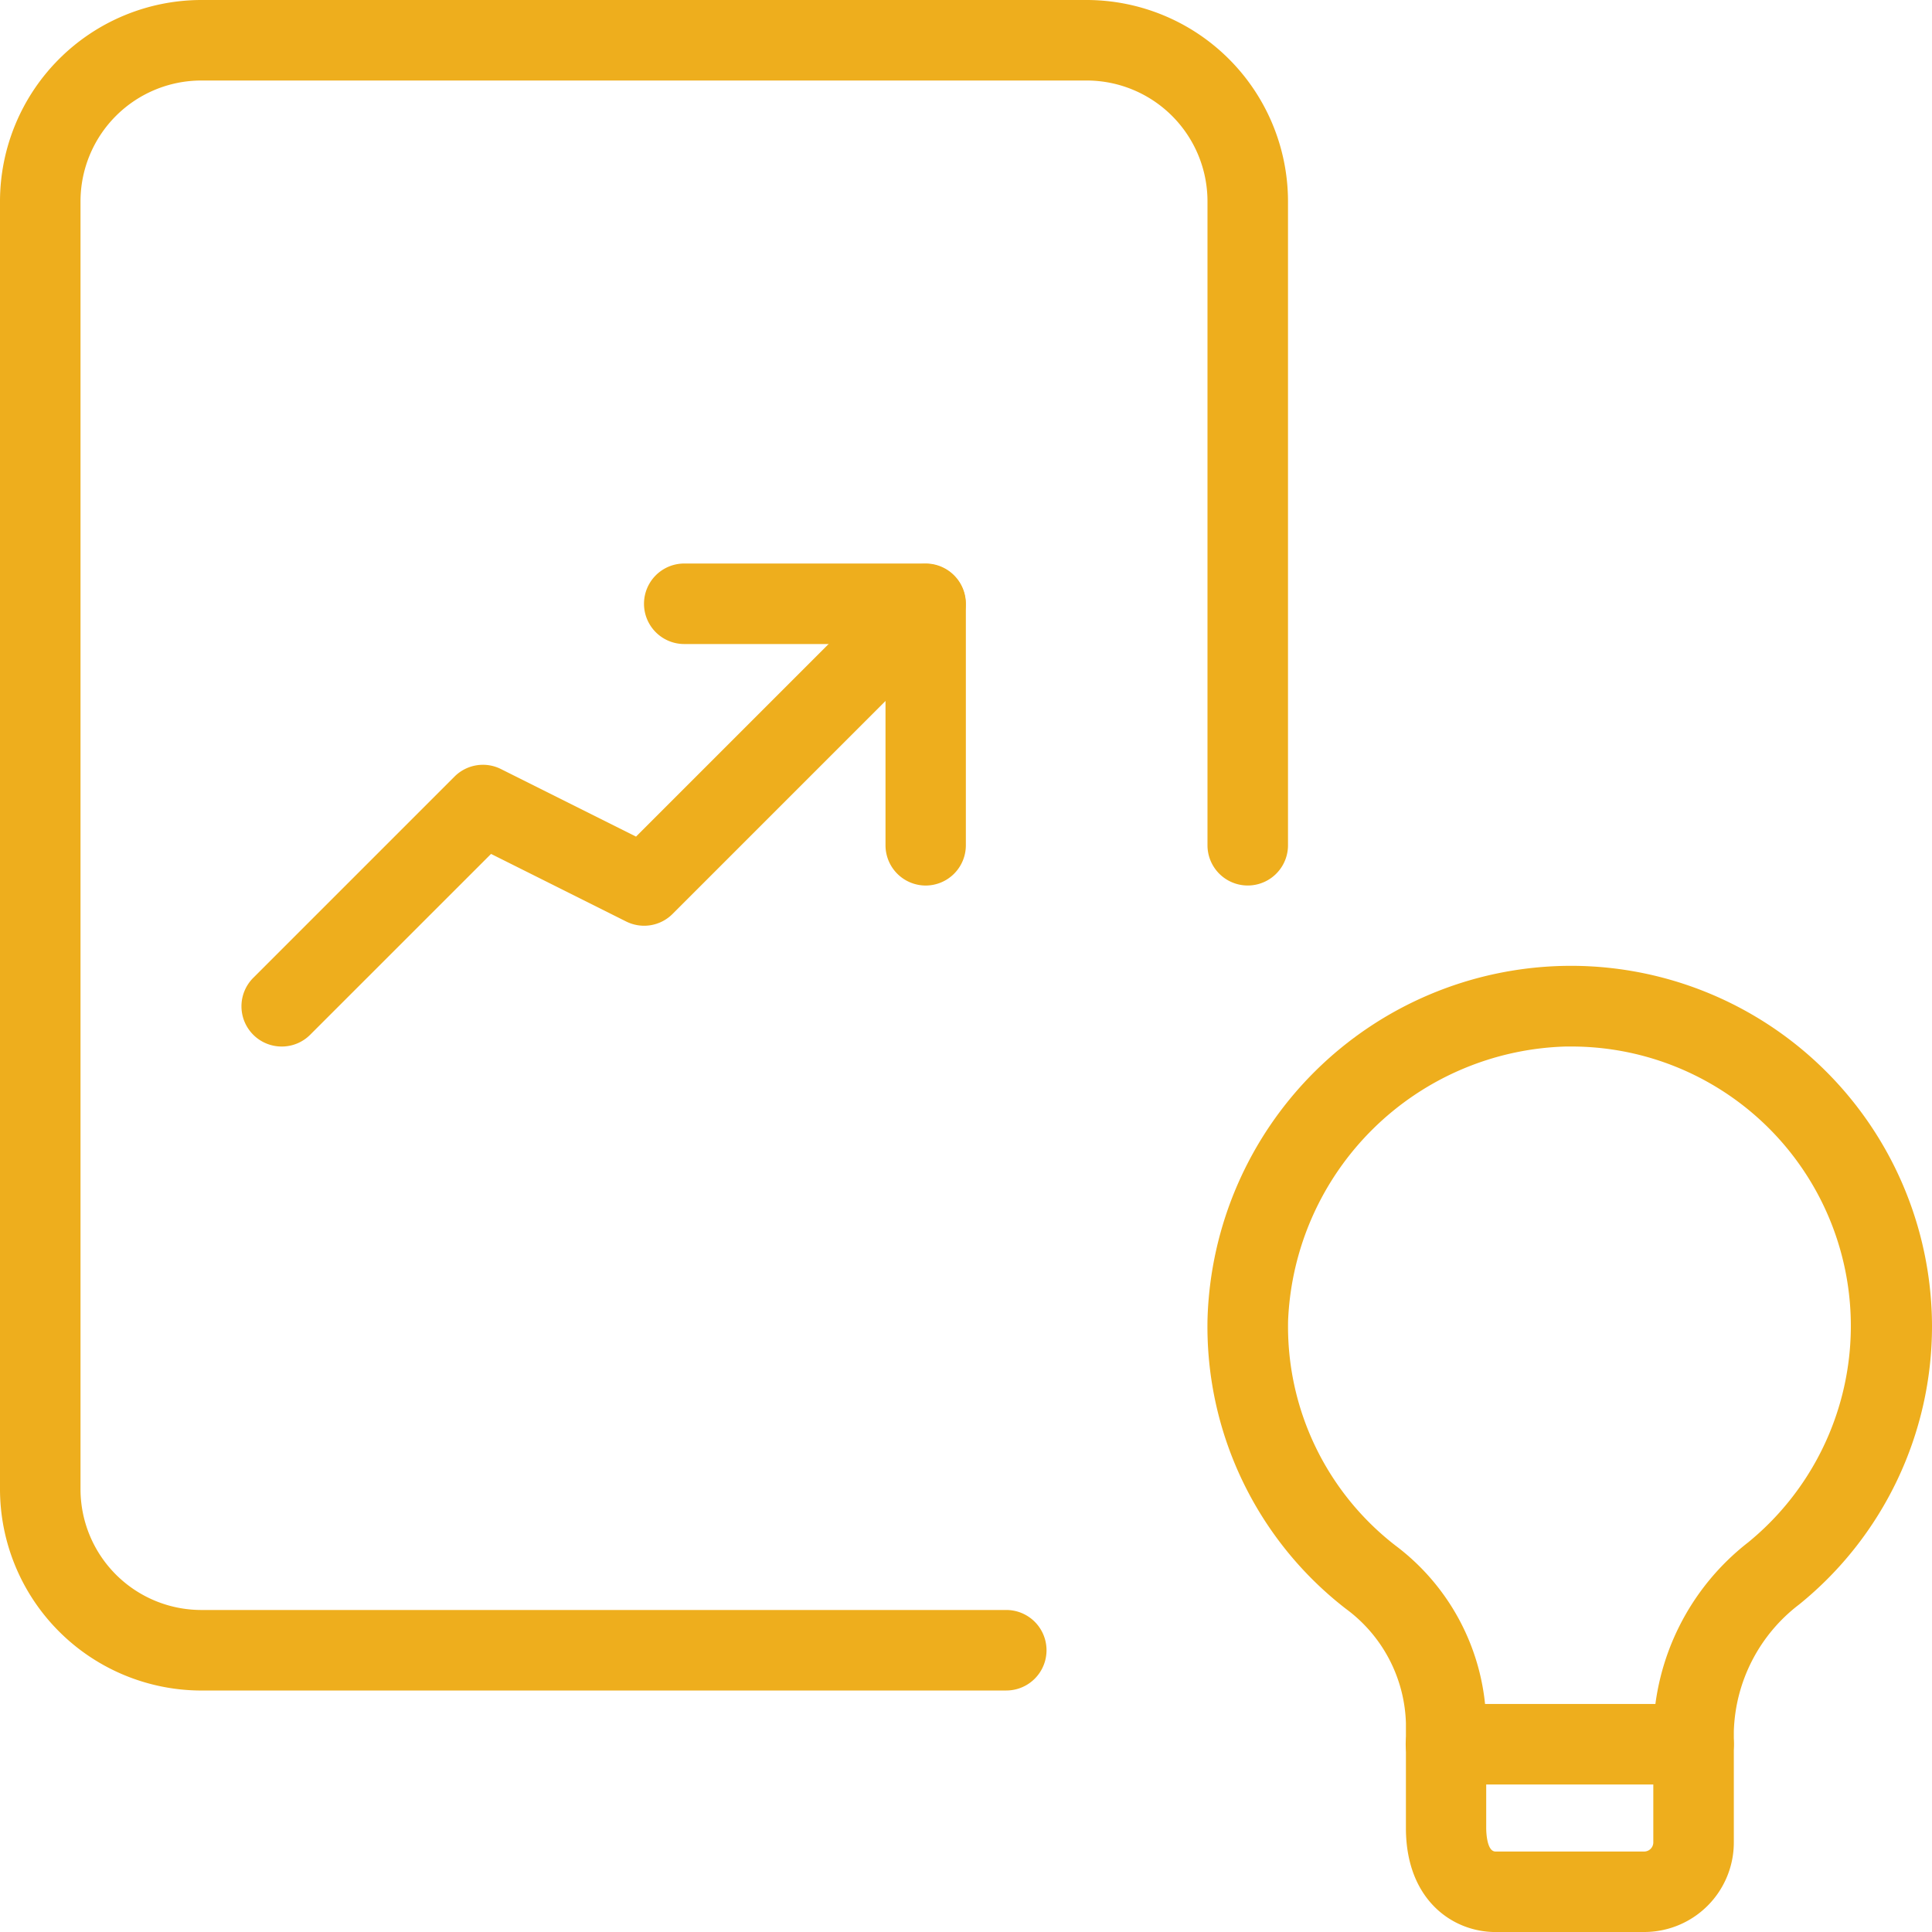 <svg xmlns="http://www.w3.org/2000/svg" width="60.375" height="60.375" viewBox="0 0 60.375 60.375"><defs><style>.a{fill:#eeae1d;}</style></defs><path class="a" d="M28.642,42.192H24c-1.351,0-2.8-1.016-2.8-3.248v-3.28a4.6,4.6,0,0,0-1.879-3.575A11.148,11.148,0,0,1,15,23.033,11.372,11.372,0,0,1,26.154,12a11.284,11.284,0,0,1,11.486,11.25,11.185,11.185,0,0,1-4.153,8.707,5.178,5.178,0,0,0-2.04,3.96v3.474a2.8,2.8,0,0,1-2.8,2.8ZM26.32,14.52h-.133a8.944,8.944,0,0,0-8.669,8.563,8.652,8.652,0,0,0,3.348,7.026,7.094,7.094,0,0,1,2.843,5.555v3.28c0,.075.008.732.289.732h4.644a.286.286,0,0,0,.289-.279V35.923A7.68,7.68,0,0,1,31.9,30.011,8.732,8.732,0,0,0,26.32,14.52Z" transform="translate(22.735 18.184)"/><path class="a" d="M26.458,23.683H18.72a1.258,1.258,0,1,1,0-2.516h7.738a1.258,1.258,0,0,1,0,2.516Z" transform="translate(26.466 32.082)"/><path class="a" d="M31.446,52.829H6.289A6.3,6.3,0,0,1,0,46.539V6.289A6.3,6.3,0,0,1,6.289,0H33.961A6.3,6.3,0,0,1,40.25,6.289V26.414a1.258,1.258,0,0,1-2.516,0V6.289a3.778,3.778,0,0,0-3.773-3.773H6.289A3.778,3.778,0,0,0,2.516,6.289v40.25a3.778,3.778,0,0,0,3.773,3.773H31.446a1.258,1.258,0,1,1,0,2.516Z"/><path class="a" d="M4.258,22.093a1.257,1.257,0,0,1-.891-2.146l6.289-6.289a1.255,1.255,0,0,1,1.452-.236l4.221,2.111,8.163-8.163a1.258,1.258,0,0,1,1.779,1.779l-8.8,8.8a1.255,1.255,0,0,1-1.452.236l-4.221-2.111L5.146,21.725A1.253,1.253,0,0,1,4.258,22.093Z" transform="translate(4.547 10.611)"/><path class="a" d="M16.8,17.063A1.258,1.258,0,0,1,15.547,15.8V9.516H9.258A1.258,1.258,0,0,1,9.258,7H16.8a1.258,1.258,0,0,1,1.258,1.258V15.8A1.258,1.258,0,0,1,16.8,17.063Z" transform="translate(12.125 10.61)"/></svg>